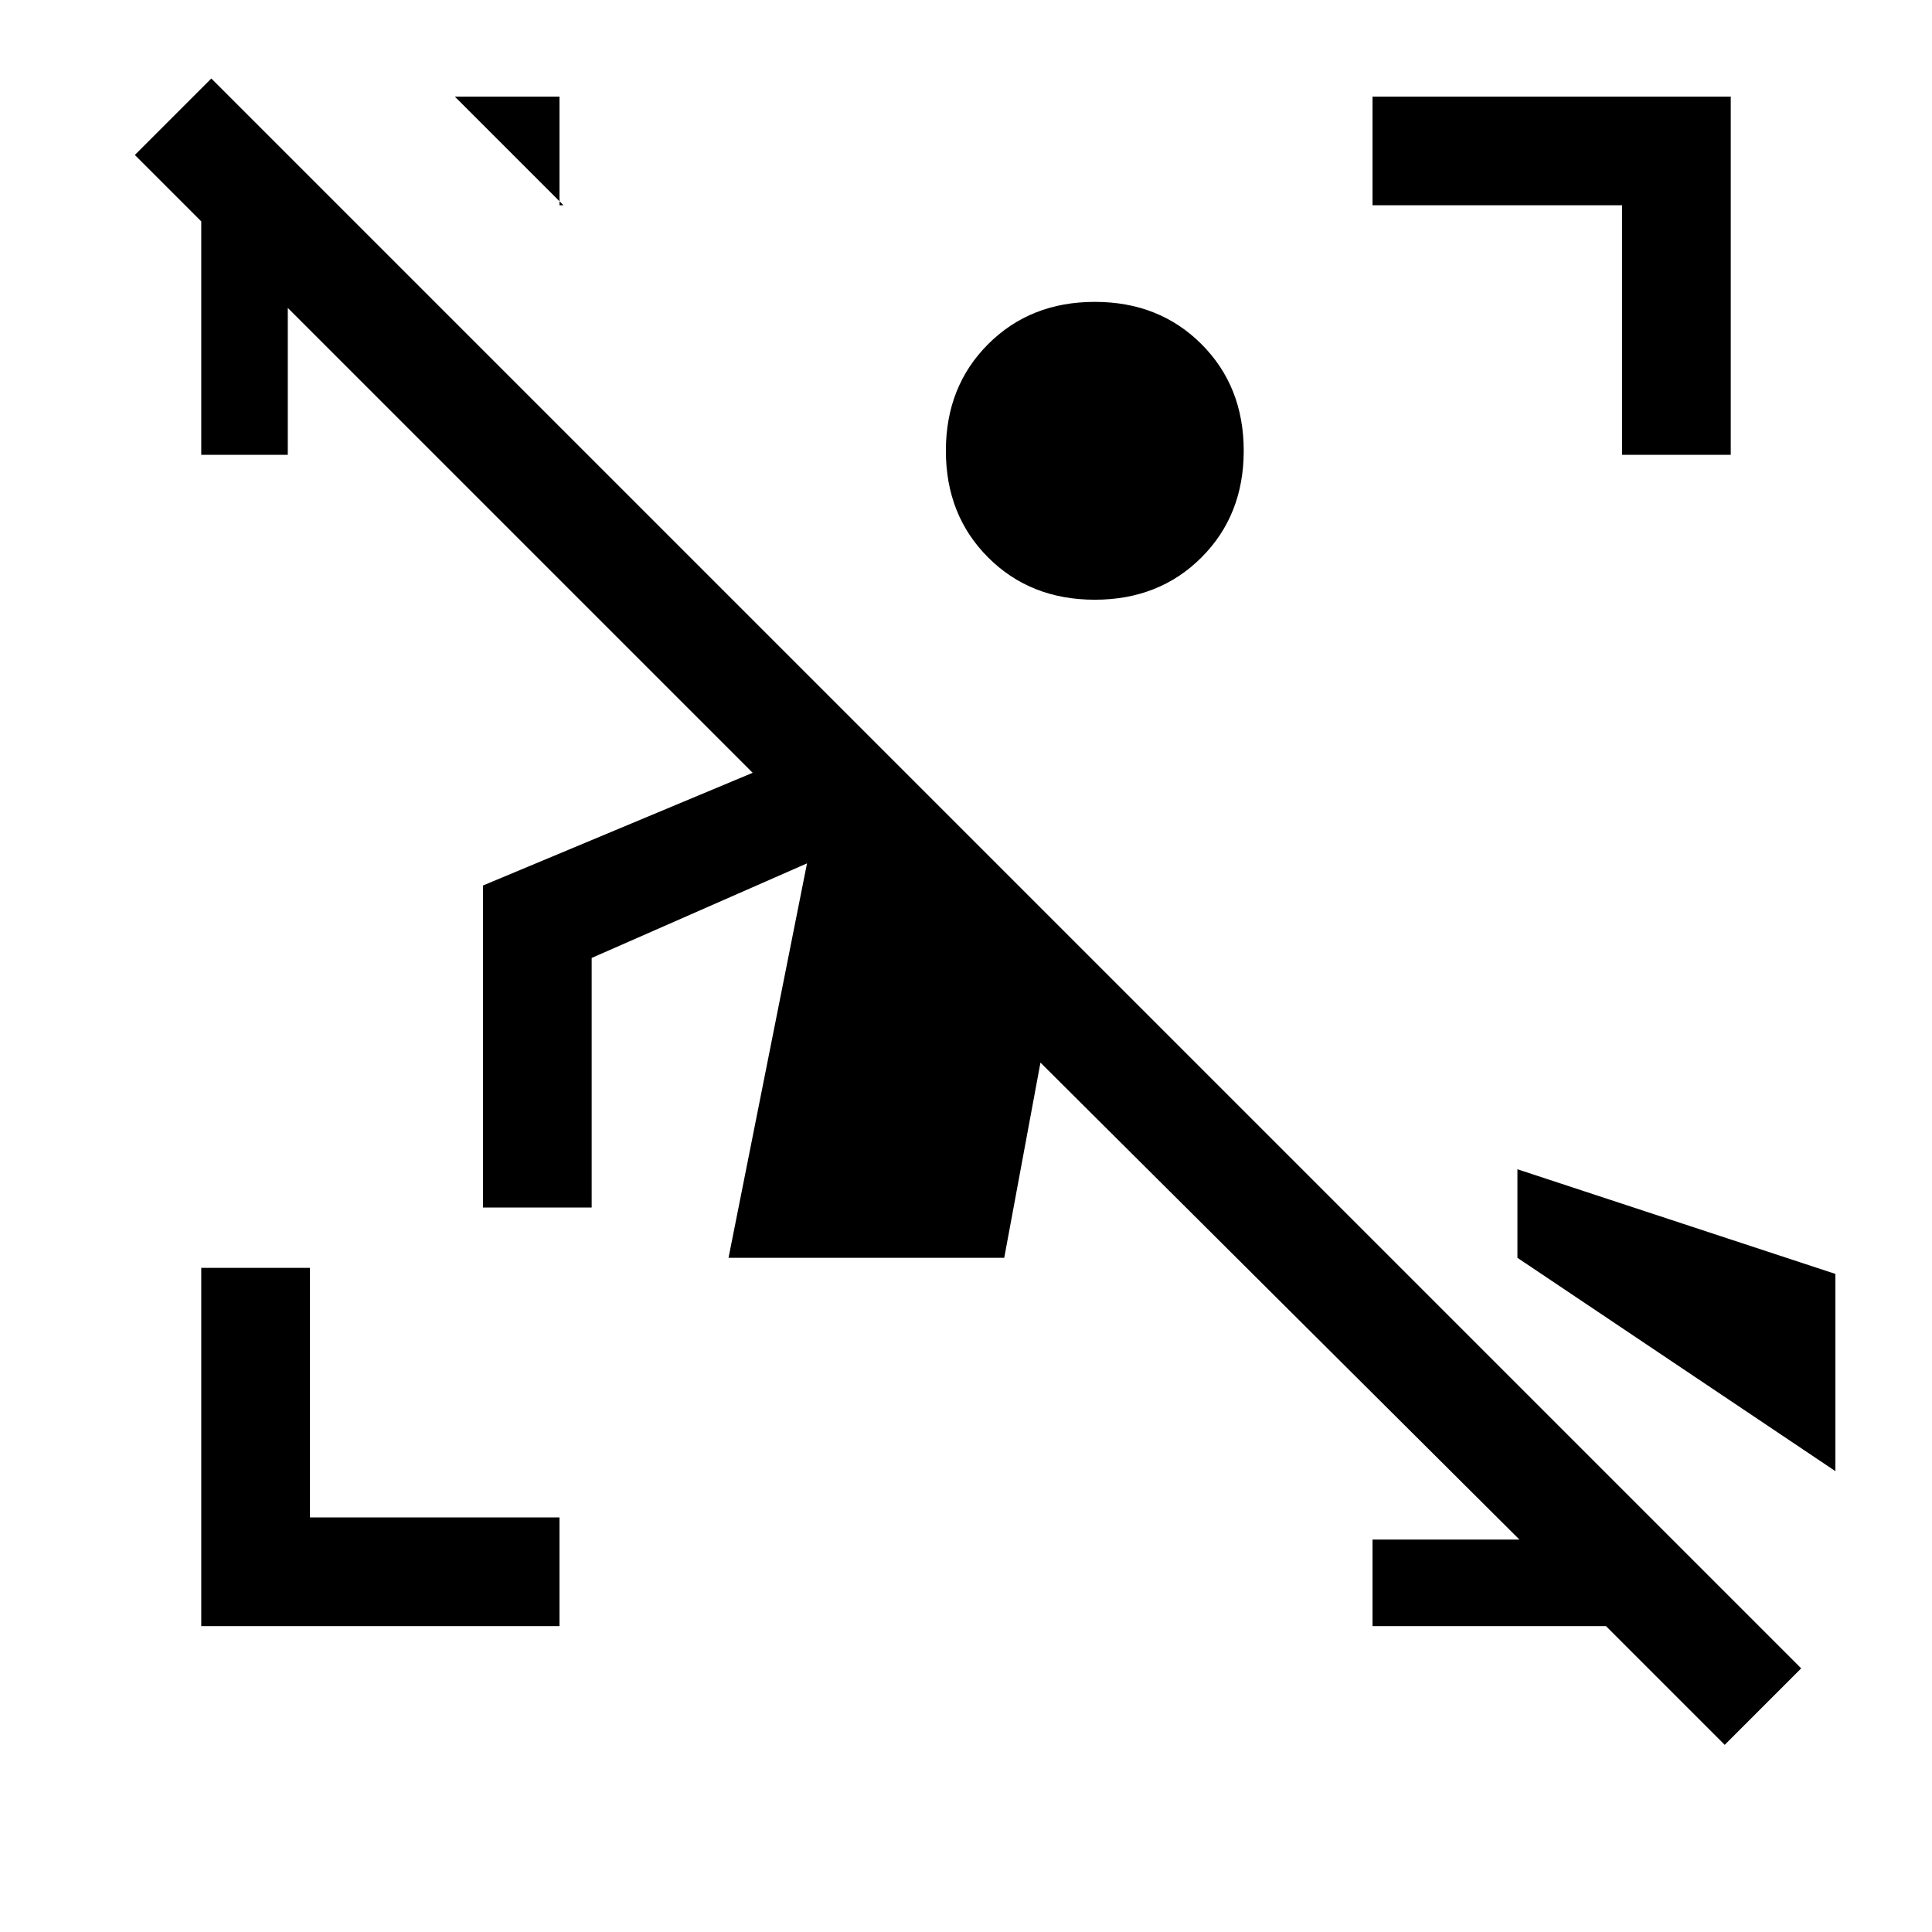 <svg xmlns="http://www.w3.org/2000/svg" height="24" width="24"><path d="M2.5 20.2v-4.45h1.35v3.1h3.1v1.35ZM20.15 5.65v-3.1h-3.1V1.2h4.45v4.45Zm-6.55 1.8q-.8 0-1.325-.525Q11.75 6.4 11.75 5.6q0-.8.525-1.325.525-.525 1.325-.525.8 0 1.325.525.525.525.525 1.325 0 .8-.525 1.325-.525.525-1.325.525ZM6.95 1.2v1.35H7L5.65 1.2Zm11.9 14.425v-1.1l3.95 1.3v2.45Zm-1.8 4.575v-1.075h1.825l-5.95-5.925-.45 2.425H9.05l.975-4.9L7.35 11.9V15H6v-4l3.35-1.4-5.775-5.775V5.65H2.5v-2.9l-.825-.825.95-.95 19.75 19.75-.95.95L19.95 20.2Z"/></svg>
